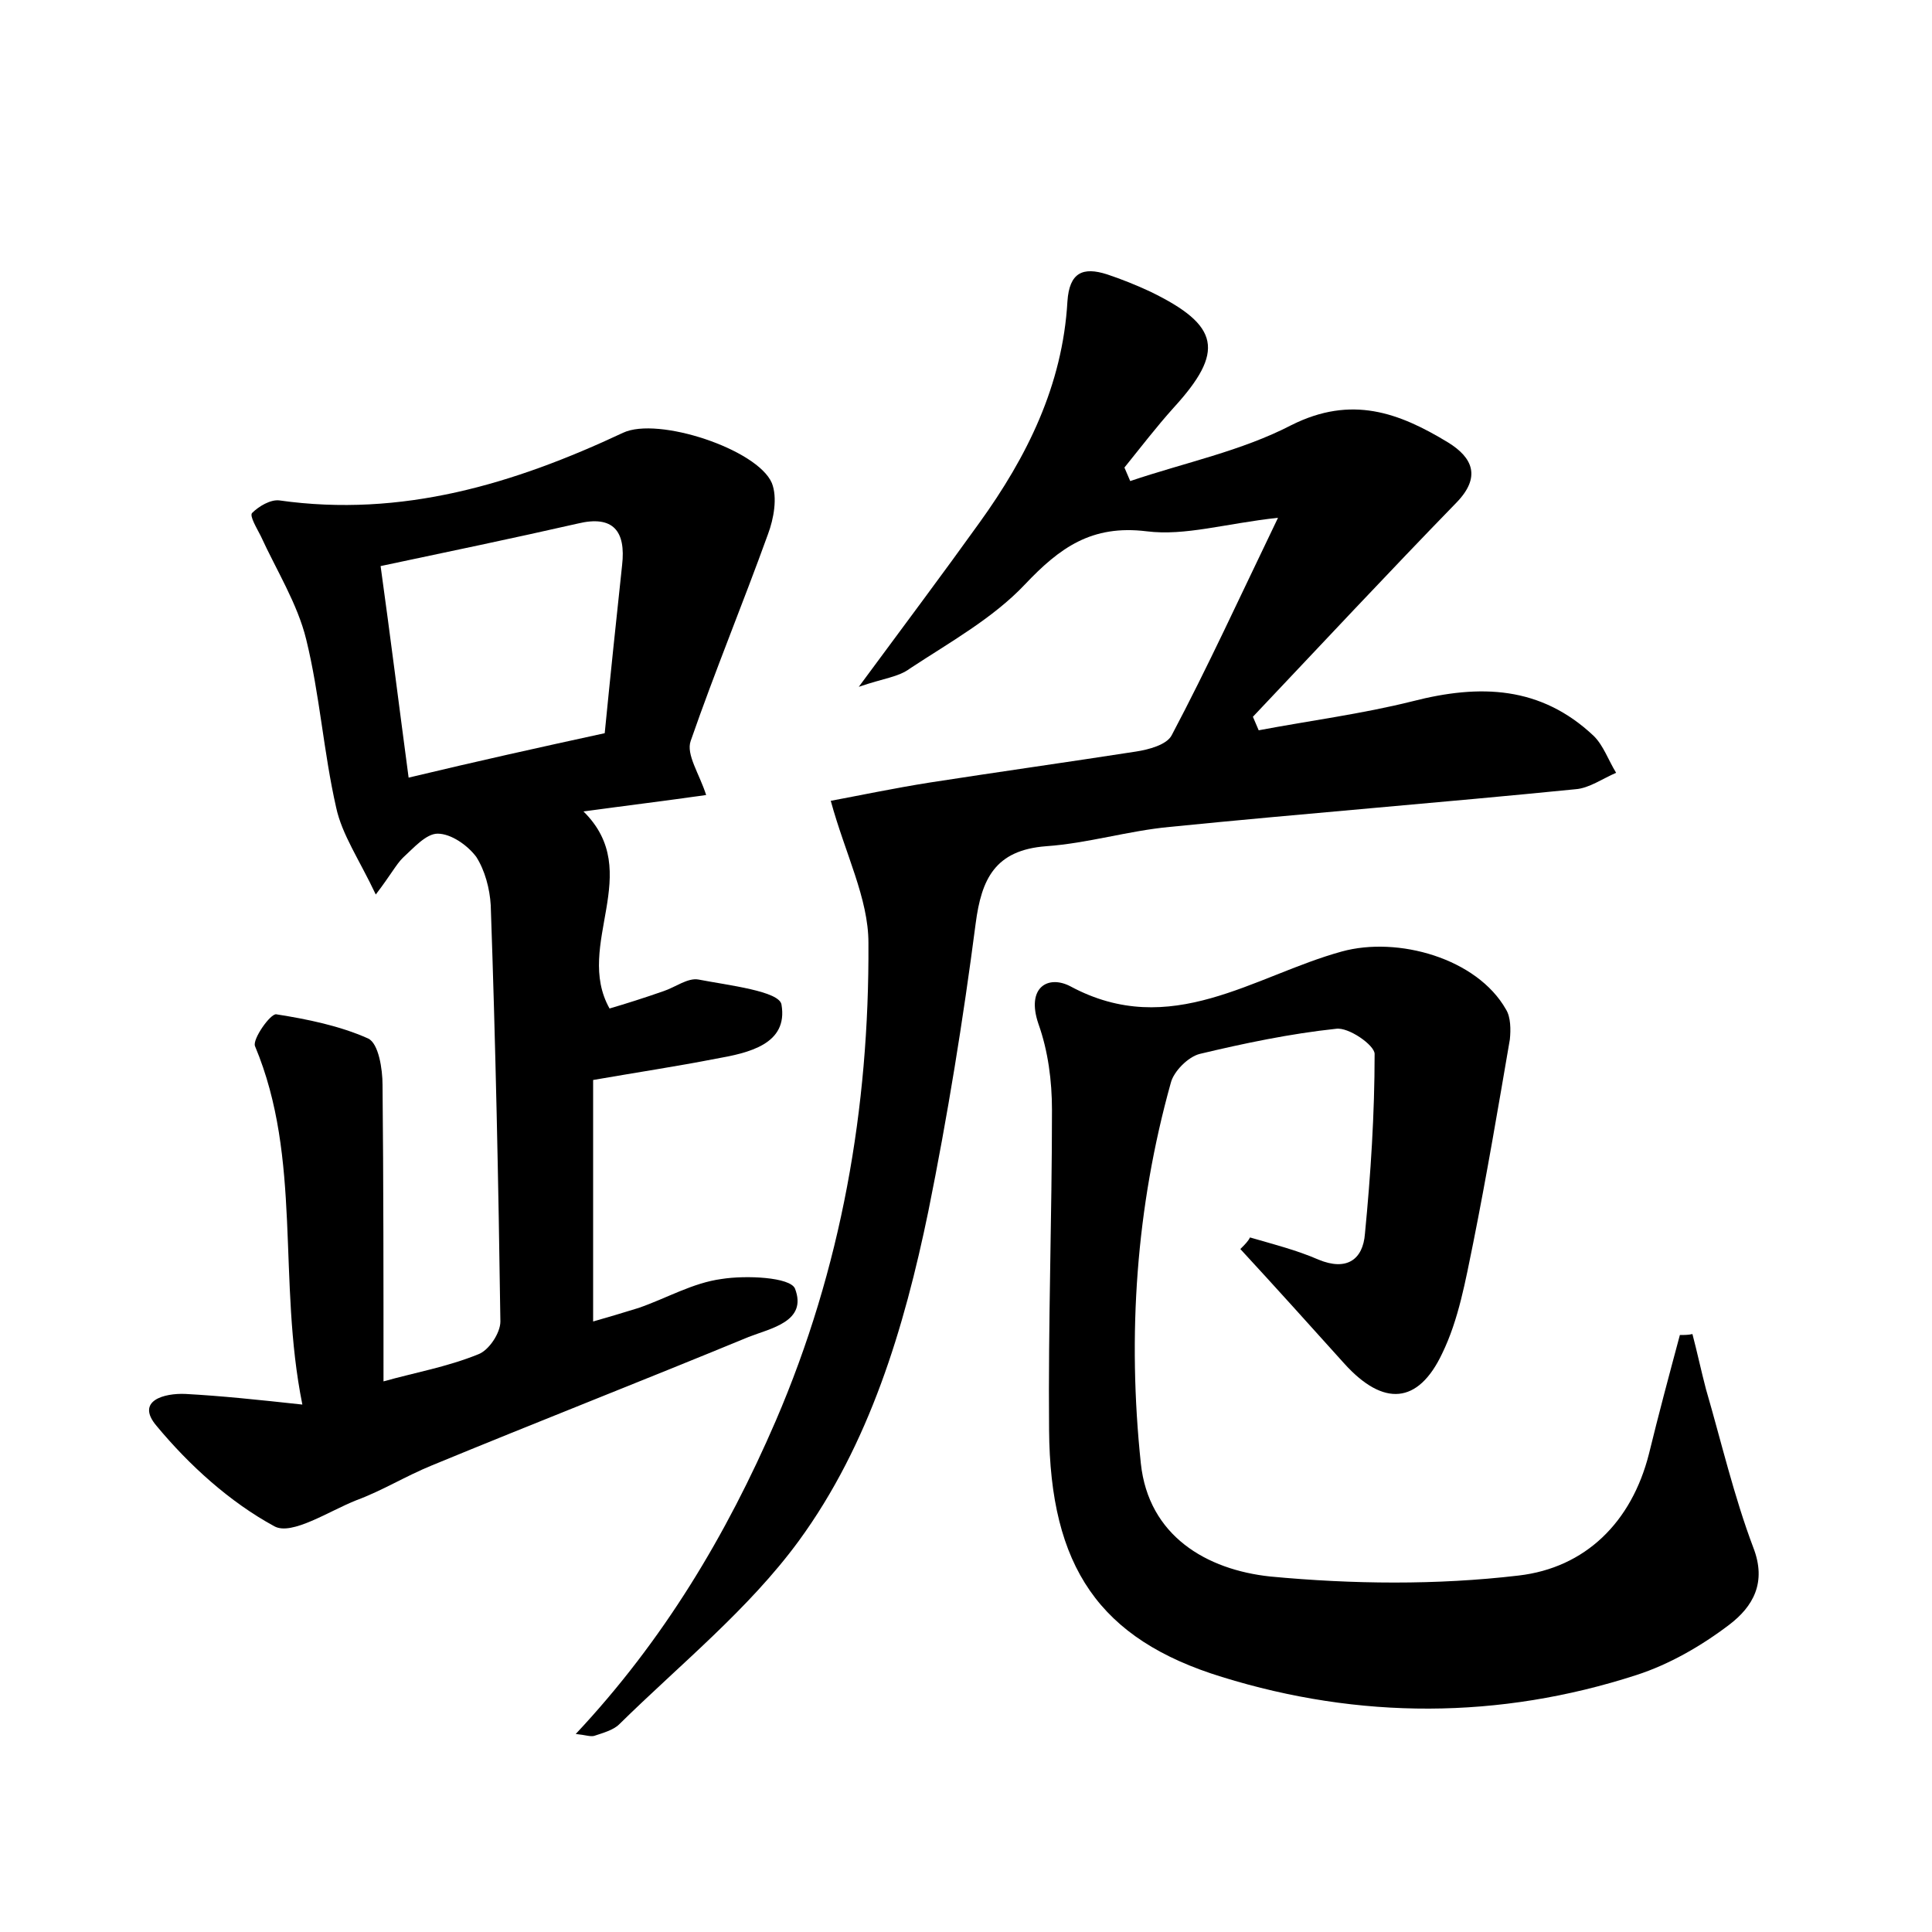<?xml version="1.0" encoding="utf-8"?>
<!-- Generator: Adobe Illustrator 22.0.0, SVG Export Plug-In . SVG Version: 6.00 Build 0)  -->
<svg version="1.1" id="图层_1" xmlns="http://www.w3.org/2000/svg" xmlns:xlink="http://www.w3.org/1999/xlink" x="0px" y="0px"
	 viewBox="0 0 200 200" style="enable-background:new 0 0 200 200;" xml:space="preserve">
<style type="text/css">
	.st1{fill:#010000;}
	.st4{fill:#fbfafc;}
</style>
<g>
	
	<path d="M38.9,92.6c-1.7-3.6-3.5-6.2-4.1-9c-1.3-5.7-1.7-11.7-3.1-17.4c-0.9-3.7-3.1-7.2-4.7-10.7c-0.4-0.8-1.2-2.1-0.9-2.4
		c0.7-0.7,1.9-1.4,2.8-1.3c12.7,1.8,24.3-1.7,35.6-7c3.6-1.7,13.9,1.7,15.4,5.2c0.6,1.5,0.2,3.7-0.4,5.3c-2.6,7.2-5.5,14.2-8,21.4
		c-0.5,1.4,0.9,3.4,1.6,5.6c-4.2,0.6-8.3,1.1-12.7,1.7c6.4,6.3-1,13.8,2.7,20.4c1.7-0.5,3.6-1.1,5.6-1.8c1.2-0.4,2.5-1.4,3.6-1.2
		c3.1,0.6,8.4,1.2,8.6,2.6c0.7,4.1-3.4,5-6.8,5.6c-4.1,0.8-8.1,1.4-12.7,2.2c0,8.3,0,16.4,0,25c1.4-0.4,3.1-0.9,4.7-1.4
		c2.9-1,5.6-2.6,8.6-3c2.5-0.4,7.1-0.2,7.6,1c1.3,3.4-2.5,4.1-4.8,5c-10.9,4.5-21.9,8.8-32.8,13.3c-2.7,1.1-5.1,2.6-7.8,3.6
		c-2.8,1.1-6.7,3.7-8.5,2.7c-4.6-2.5-8.8-6.3-12.2-10.4c-2.2-2.6,0.8-3.4,3-3.3c3.7,0.2,7.5,0.6,12.1,1.1c-2.6-12.9,0-25.4-4.9-37.1
		c-0.3-0.7,1.6-3.4,2.2-3.3c3.2,0.5,6.6,1.2,9.5,2.5c1.1,0.5,1.5,3.2,1.5,4.8c0.1,10.1,0.1,20.3,0.1,30.7c3.2-0.9,6.6-1.5,9.8-2.8
		c1.1-0.4,2.3-2.2,2.3-3.4c-0.2-14.4-0.5-28.8-1-43.1c-0.1-1.7-0.6-3.6-1.5-5c-0.9-1.2-2.6-2.4-4-2.4c-1.2,0-2.5,1.5-3.6,2.5
		C41,89.5,40.5,90.5,38.9,92.6z M62.6,75.9c0.6-6.1,1.2-11.8,1.8-17.4c0.4-3.5-0.9-5.2-4.6-4.3c-6.6,1.5-13.3,2.9-20.4,4.4
		c1,7.2,1.9,14.4,2.9,21.9C49.4,78.8,55.7,77.4,62.6,75.9z"/>
	<path d="M88.9,71.1c4.8-6.5,8.7-11.7,12.5-17c4.9-6.8,8.6-14.2,9.1-22.9c0.2-3,1.6-3.6,4.1-2.8c1.5,0.5,3,1.1,4.5,1.8
		c7.2,3.5,7.7,6.2,2.4,12c-1.8,2-3.4,4.1-5.1,6.2c0.2,0.5,0.4,0.9,0.6,1.4c5.6-1.9,11.5-3.1,16.7-5.8c6.2-3.1,11.1-1.3,16.2,1.8
		c2.6,1.6,3.4,3.6,0.9,6.2c-7.1,7.3-14.1,14.8-21.1,22.2c0.2,0.5,0.4,0.9,0.6,1.4c5.3-1,10.7-1.7,15.9-3c7-1.8,13.3-1.6,18.8,3.6
		c1,1,1.5,2.5,2.3,3.8c-1.4,0.6-2.8,1.6-4.2,1.7c-14,1.4-28,2.5-42,3.9c-4.3,0.4-8.5,1.7-12.8,2c-5.3,0.4-6.7,3.4-7.3,8
		c-1.3,10-2.9,19.9-4.9,29.8c-2.5,12.1-6.1,24.1-13.4,34.1c-5.2,7.1-12.3,12.8-18.6,19c-0.6,0.6-1.7,0.9-2.6,1.2
		c-0.4,0.1-0.9-0.1-1.9-0.2c9.1-9.7,15.6-20.6,20.7-32.4c6.8-15.8,9.7-32.4,9.6-49.5c0-4.6-2.4-9.2-3.9-14.7
		c2.7-0.5,6.5-1.3,10.3-1.9c7.1-1.1,14.2-2.1,21.3-3.2c1.3-0.2,3.2-0.7,3.7-1.7c3.7-7,7-14.2,11-22.5c-5.5,0.6-9.6,1.9-13.6,1.4
		c-5.7-0.7-9,1.7-12.6,5.5c-3.3,3.5-7.8,6-11.9,8.7C93,70.1,91.5,70.2,88.9,71.1z"/>
	<path d="M129.4,128.1c2.4,0.7,4.8,1.3,7.1,2.3c2.9,1.2,4.6,0,4.8-2.7c0.6-6.2,1-12.4,1-18.6c0-0.9-2.7-2.8-4-2.6
		c-4.7,0.5-9.5,1.5-14.1,2.6c-1.2,0.3-2.7,1.8-3,3c-3.6,12.9-4.5,26.1-3.1,39.4c0.8,7.5,6.8,11,13.4,11.7c8.5,0.8,17.2,0.9,25.7-0.1
		c6.9-0.8,11.7-5.5,13.5-12.6c1-4.1,2.1-8.2,3.2-12.3c0.4,0,0.9,0,1.3-0.1c0.5,1.9,0.9,3.8,1.4,5.7c1.6,5.5,2.9,11.1,4.9,16.4
		c1.4,3.6,0,6.1-2.5,8c-2.9,2.2-6.2,4.1-9.6,5.2c-14.2,4.6-28.7,4.6-42.9,0.2c-12.7-3.9-17.8-11.4-17.9-25.6
		c-0.1-11,0.3-22.1,0.3-33.1c0-3-0.4-6.1-1.4-8.9c-1.3-3.8,1-5.1,3.3-3.9c10.4,5.6,19-1.1,28.1-3.6c5.8-1.6,14,0.7,17,6
		c0.5,0.8,0.5,2.1,0.4,3.1c-1.2,7-2.4,14.1-3.8,21.1c-0.8,3.9-1.5,7.9-3.2,11.4c-2.5,5.3-6.1,5.5-10.1,1.1c-3.6-4-7.2-8-10.8-11.9
		C128.9,128.8,129.2,128.5,129.4,128.1z"/>
	
</g>
</svg>
